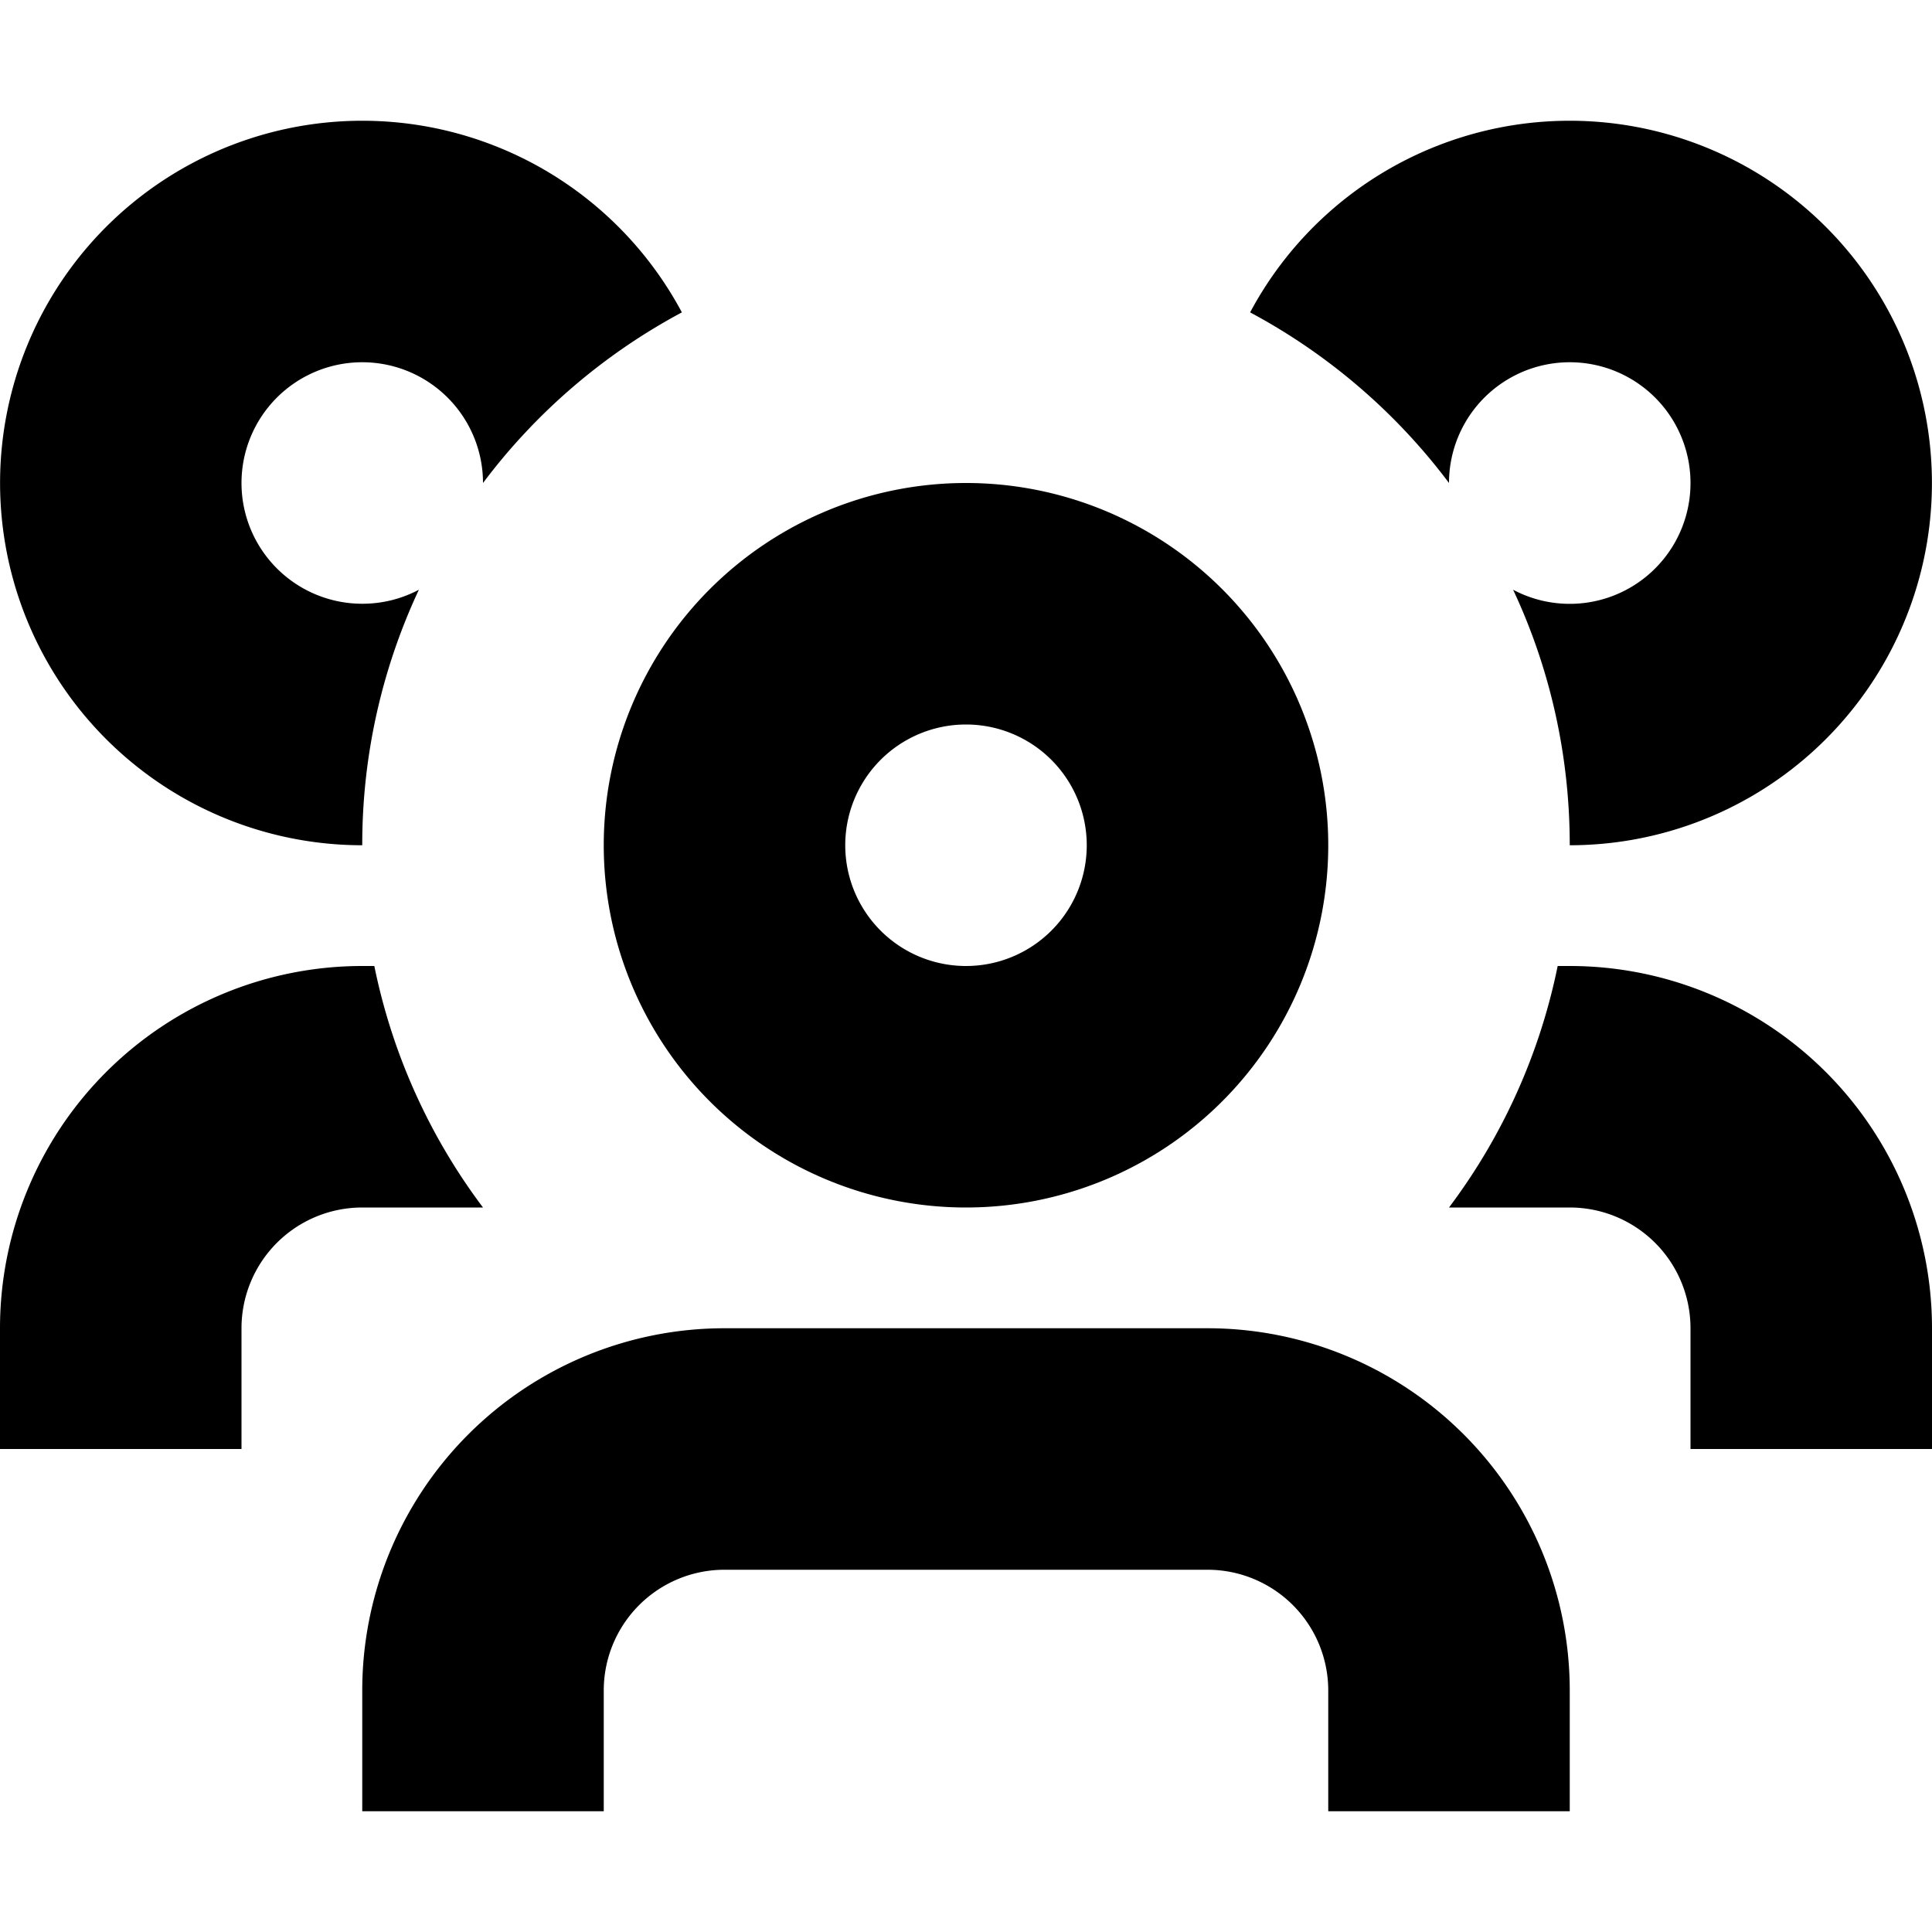 <svg width="16" height="16" viewBox="0 0 16 16" xmlns="http://www.w3.org/2000/svg"><path d="M14 4a1 1 0 0 1-1.469.884C12.832 5.526 13 6.244 13 7a3 3 0 1 0-2.647-4.413C11 2.933 11.563 3.417 12 4a1 1 0 0 1 2 0ZM3.1 8H3a3 3 0 0 0-3 3v1h2v-1a1 1 0 0 1 1-1h1a4.977 4.977 0 0 1-.9-2Zm8.9 2h1a1 1 0 0 1 1 1v1h2v-1a3 3 0 0 0-3-3h-.1a4.977 4.977 0 0 1-.9 2ZM3 5c.17 0 .329-.042.469-.116A4.974 4.974 0 0 0 3 7a3 3 0 1 1 2.647-4.413C5 2.933 4.437 3.417 4 4a1 1 0 1 0-1 1Z"/><path fill-rule="evenodd" clip-rule="evenodd" d="M8 10a3 3 0 1 0 0-6 3 3 0 0 0 0 6Zm0-2a1 1 0 1 0 0-2 1 1 0 0 0 0 2Z"/><path d="M6 11a3 3 0 0 0-3 3v1h2v-1a1 1 0 0 1 1-1h4a1 1 0 0 1 1 1v1h2v-1a3 3 0 0 0-3-3H6Z"/></svg>